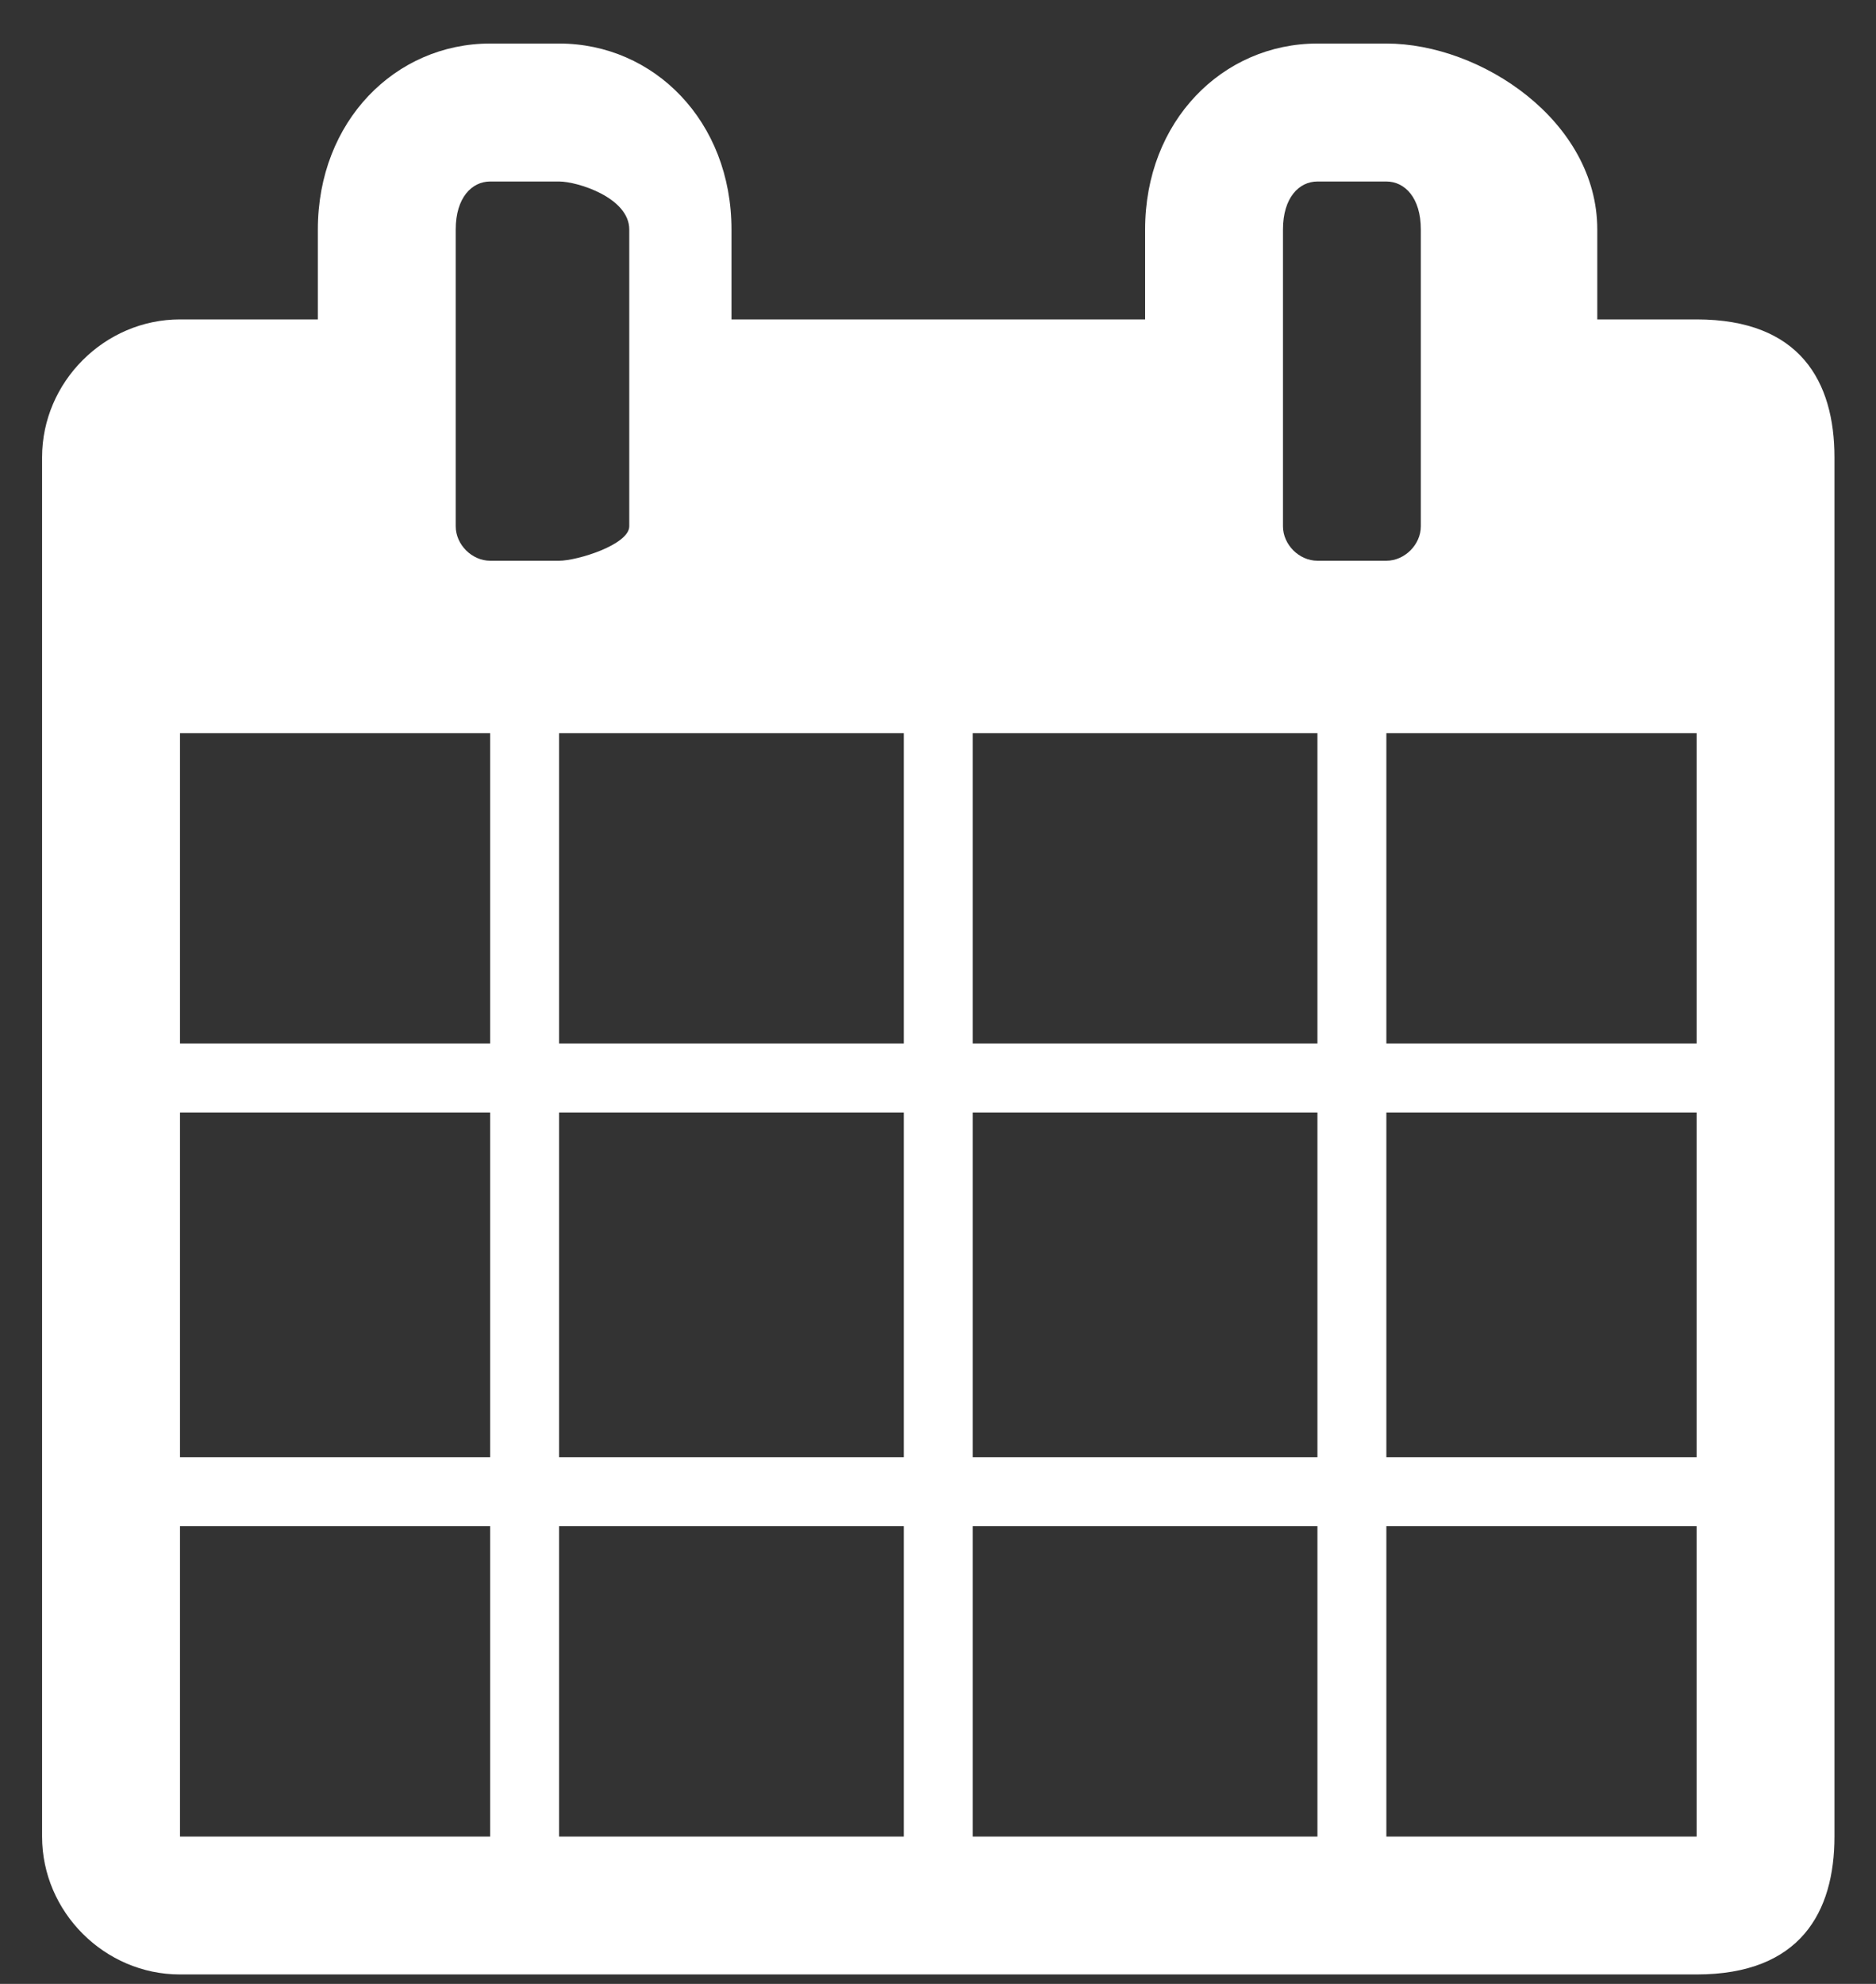 <svg height="37" width="35" xmlns="http://www.w3.org/2000/svg"><rect width="100%" height="100%" fill="#333333" stroke="none"/><path d="m3.358 34.252v-5.788h5.787v5.788zm7.073 0v-5.788h6.431v5.788zm-7.073-7.074v-6.43h5.787v6.43zm7.073 0v-6.43h6.431v6.43zm-7.073-7.717v-5.787h5.787v5.787zm14.79 14.791v-5.788h6.431v5.788zm-7.717-14.791v-5.787h6.431v5.787zm15.434 14.791v-5.788h5.788v5.788zm-7.717-7.074v-6.43h6.431v6.43zm-6.408-17.363c0 .342-.967.643-1.309.643h-1.286c-.341 0-.643-.301-.643-.643v-5.535c0-.594.302-.895.643-.895h1.286c.342 0 1.309.301 1.309.895zm14.125 17.363v-6.43h5.788v6.43zm-7.717-7.717v-5.787h6.431v5.787zm7.717 0v-5.787h5.788v5.787zm.643-9.646c0 .342-.301.643-.643.643h-1.286c-.342 0-.643-.301-.643-.643v-5.535c0-.594.301-.895.643-.895h1.286c.342 0 .643.301.643.895zm7.717-1.286c0-1.406-.635-2.572-2.572-2.572h-1.853v-1.677c0-2.021-2.167-3.468-3.935-3.468h-1.286c-1.769 0-3.215 1.447-3.215 3.468v1.677h-7.717v-1.677c0-2.021-1.447-3.468-3.216-3.468h-1.286c-1.768 0-3.215 1.447-3.215 3.468v1.677h-2.572c-1.407 0-2.573 1.166-2.573 2.572v25.723c0 1.407 1.166 2.572 2.573 2.572h28.295c1.937 0 2.572-1.165 2.572-2.572z" fill="#fff" fill-rule="evenodd"/></svg>